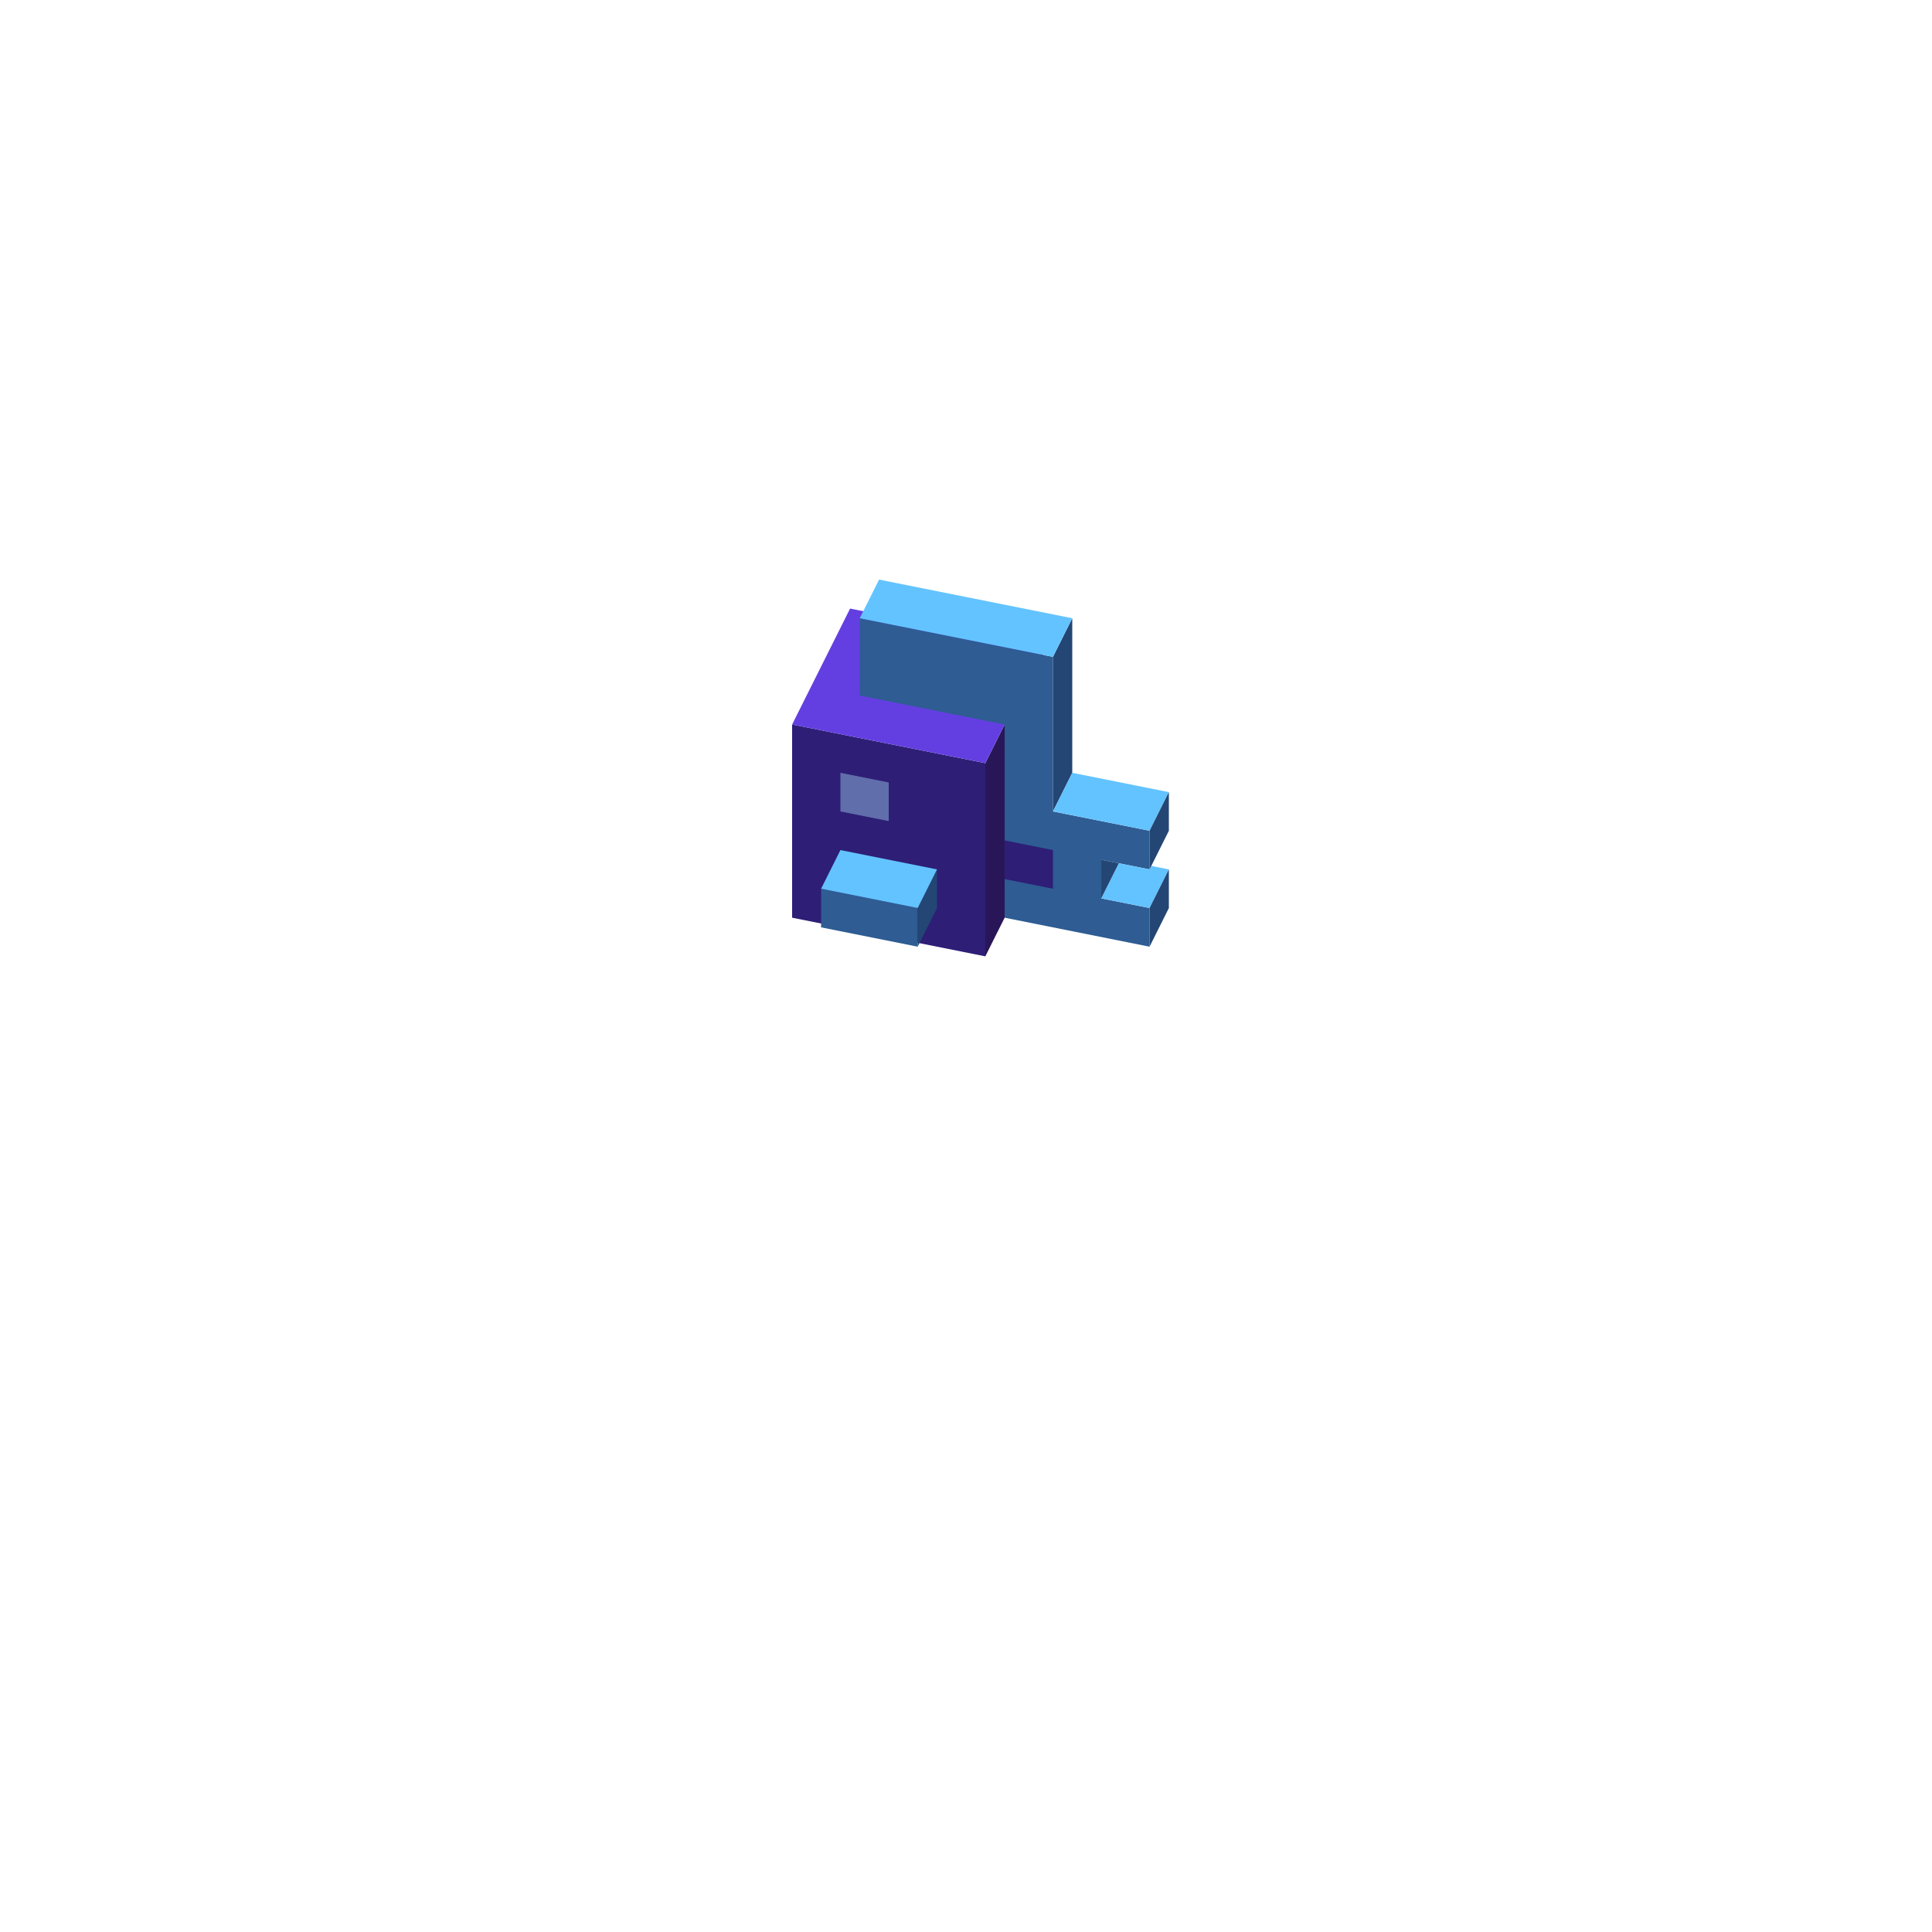 <svg xmlns="http://www.w3.org/2000/svg" fill="none" viewBox="0 0 200 200" height="200" width="200">
<path fill="#2E1E76" d="M82 75L102 79V99L82 95V75Z"></path>
<path fill="#281658" d="M102 79L108 67V87L102 99V79Z"></path>
<path fill="#633FE1" d="M88 63L108 67L102 79L82 75L88 63Z"></path>
<path fill="#2E5C93" d="M85 92L95 94V98L85 96V92Z"></path>
<path fill="#234674" d="M95 94L97 90V94L95 98V94Z"></path>
<path fill="#63C3FF" d="M87 88L97 90L95 94L85 92L87 88Z"></path>
<path fill="#606EAB" d="M87 80L92 81V85L87 84V80Z"></path>
<path fill="#2E5C93" d="M89.001 64L109.001 68V84L119.001 86V90L114.001 89V93L119.001 94V98L104.001 94.998V74.998L89.001 72V64Z"></path>
<path fill="#234674" d="M109.001 68L111.001 64V80L109.001 84V68Z"></path>
<path fill="#63C3FF" d="M91.001 60L111.001 64L109.001 68L89.001 64L91.001 60Z"></path>
<path fill="#63C3FF" d="M111.001 80L121.001 82L119.001 86L109.001 84L111.001 80Z"></path>
<path fill="#63C3FF" d="M115.819 89.364L119.001 90L119.183 89.636L121.001 90L119.001 94L114.001 93L115.819 89.364Z"></path>
<path fill="#234674" d="M119.001 86L121.001 82V86L119.001 90V86Z"></path>
<path fill="#234674" d="M119.001 94L121.001 90V94L119.001 98V94Z"></path>
<path fill="#234674" d="M114.001 89L115.819 89.364L114.001 93V89Z"></path>
<path fill="#2E1E76" d="M104.001 87L109.001 88V92L104.001 91V87Z"></path>
</svg>
